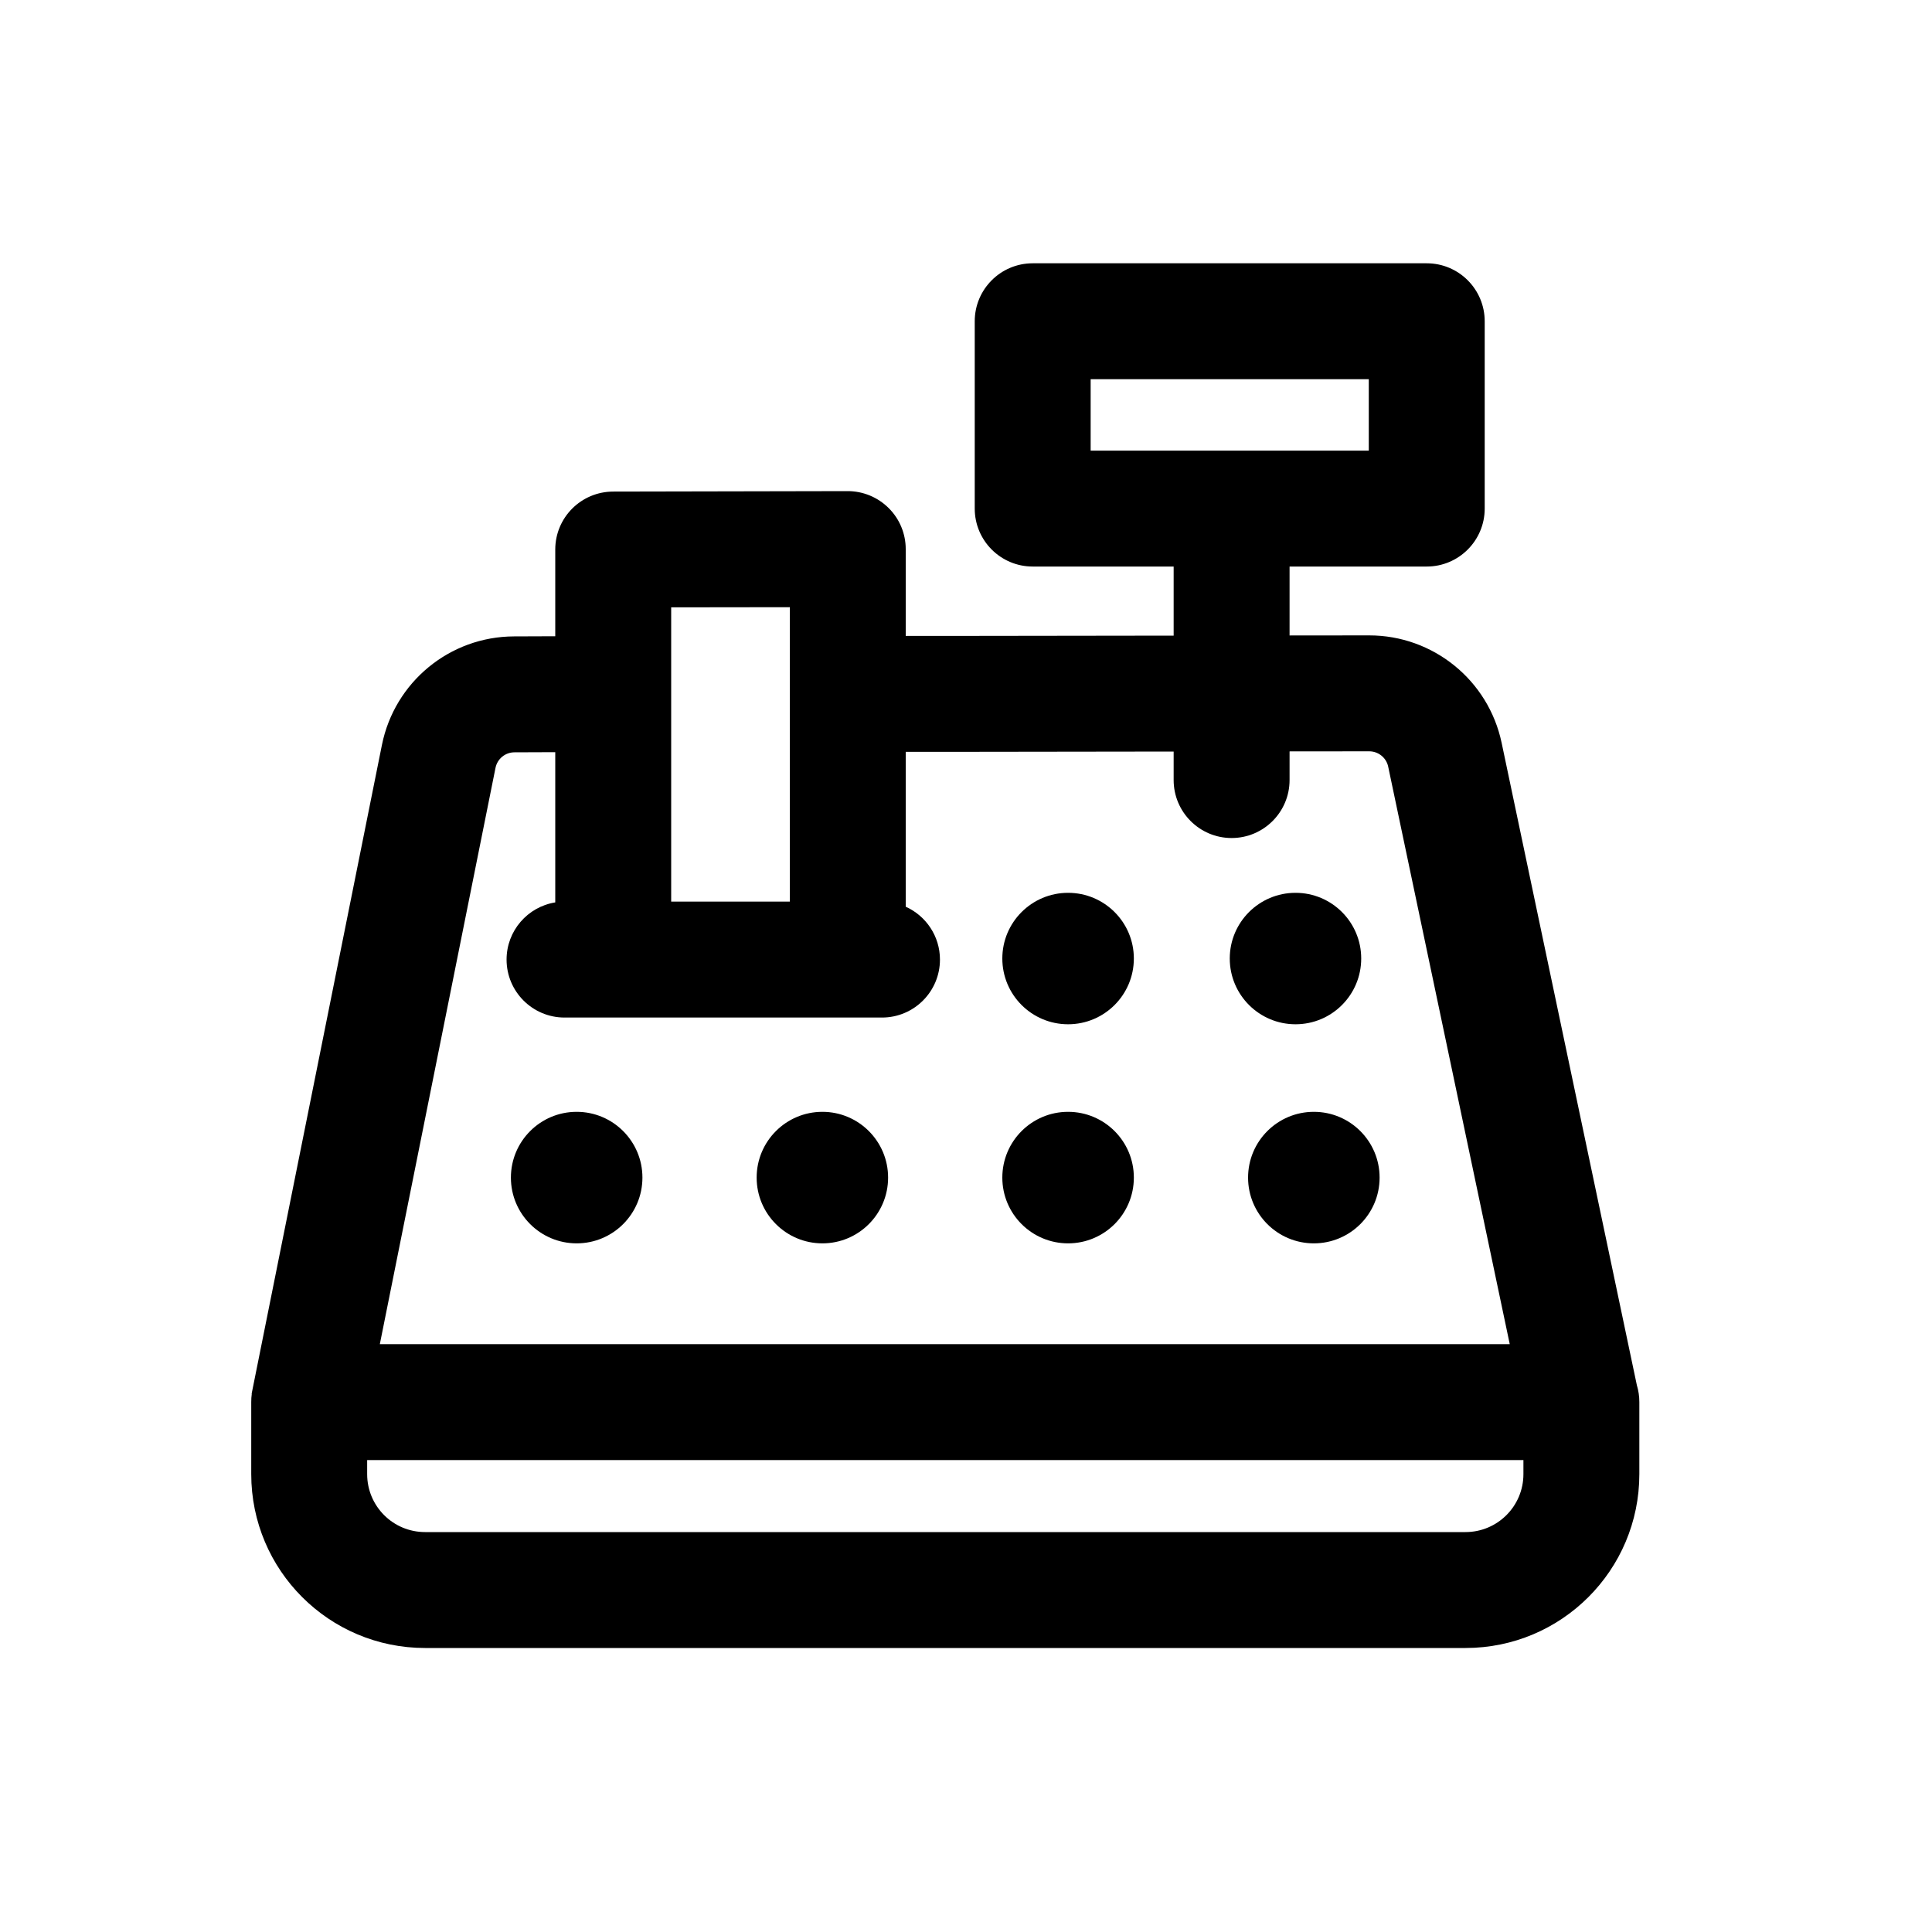<svg width="25" height="25" viewBox="0 0 25 25" fill="none" xmlns="http://www.w3.org/2000/svg">
<path d="M7.462 16.089C7.932 16.089 8.313 15.708 8.313 15.238C8.313 14.768 7.932 14.387 7.462 14.387C6.992 14.387 6.611 14.768 6.611 15.238C6.611 15.708 6.992 16.089 7.462 16.089Z" fill="black"/>
<path d="M11.492 15.238C11.492 15.708 11.111 16.089 10.642 16.089C10.172 16.089 9.791 15.708 9.791 15.238C9.791 14.768 10.172 14.387 10.642 14.387C11.111 14.387 11.492 14.768 11.492 15.238Z" fill="black"/>
<path d="M13.821 16.089C14.291 16.089 14.672 15.708 14.672 15.238C14.672 14.768 14.291 14.387 13.821 14.387C13.351 14.387 12.97 14.768 12.97 15.238C12.97 15.708 13.351 16.089 13.821 16.089Z" fill="black"/>
<path d="M17.852 15.238C17.852 15.708 17.471 16.089 17.001 16.089C16.531 16.089 16.15 15.708 16.15 15.238C16.15 14.768 16.531 14.387 17.001 14.387C17.471 14.387 17.852 14.768 17.852 15.238Z" fill="black"/>
<path d="M16.764 13.254C17.234 13.254 17.614 12.873 17.614 12.403C17.614 11.934 17.234 11.553 16.764 11.553C16.294 11.553 15.913 11.934 15.913 12.403C15.913 12.873 16.294 13.254 16.764 13.254Z" fill="black"/>
<path d="M14.672 12.403C14.672 12.873 14.291 13.254 13.821 13.254C13.351 13.254 12.97 12.873 12.97 12.403C12.97 11.934 13.351 11.553 13.821 11.553C14.291 11.553 14.672 11.934 14.672 12.403Z" fill="black"/>
<path fill-rule="evenodd" clip-rule="evenodd" d="M12.613 4.157C12.613 3.743 12.949 3.407 13.363 3.407H18.462C18.876 3.407 19.212 3.743 19.212 4.157V6.581C19.212 6.995 18.876 7.331 18.462 7.331H16.687V8.223L17.716 8.222C18.544 8.221 19.26 8.801 19.431 9.612L21.181 17.925C21.202 17.994 21.213 18.067 21.213 18.143V19.075C21.213 20.318 20.206 21.325 18.963 21.325H5.501C4.258 21.325 3.251 20.318 3.251 19.075V18.143C3.251 18.107 3.253 18.071 3.258 18.036L3.256 18.036L4.942 9.64C5.106 8.825 5.82 8.237 6.652 8.235L7.185 8.233V7.111C7.185 6.697 7.52 6.362 7.934 6.361L10.969 6.355C11.168 6.355 11.359 6.434 11.5 6.575C11.641 6.715 11.72 6.906 11.72 7.105V8.229L12.183 8.229L15.187 8.225V7.331H13.363C12.949 7.331 12.613 6.995 12.613 6.581V4.157ZM15.187 10.094V9.725L12.185 9.729L11.72 9.729V11.733C11.981 11.85 12.163 12.113 12.163 12.417C12.163 12.831 11.827 13.167 11.413 13.167H7.305C6.891 13.167 6.555 12.831 6.555 12.417C6.555 12.044 6.828 11.734 7.185 11.677V9.733L6.657 9.735C6.538 9.735 6.436 9.819 6.412 9.935L4.915 17.393H19.536L17.963 9.92C17.939 9.805 17.836 9.722 17.718 9.722L16.687 9.723V10.094C16.687 10.508 16.351 10.844 15.937 10.844C15.523 10.844 15.187 10.508 15.187 10.094ZM8.685 11.667V7.859L10.22 7.857V11.667H8.685ZM17.712 5.831H14.113V4.907H17.712V5.831ZM4.751 19.075V18.893H19.713V19.075C19.713 19.49 19.377 19.825 18.963 19.825H5.501C5.086 19.825 4.751 19.49 4.751 19.075Z" fill="black"/>
</svg>
